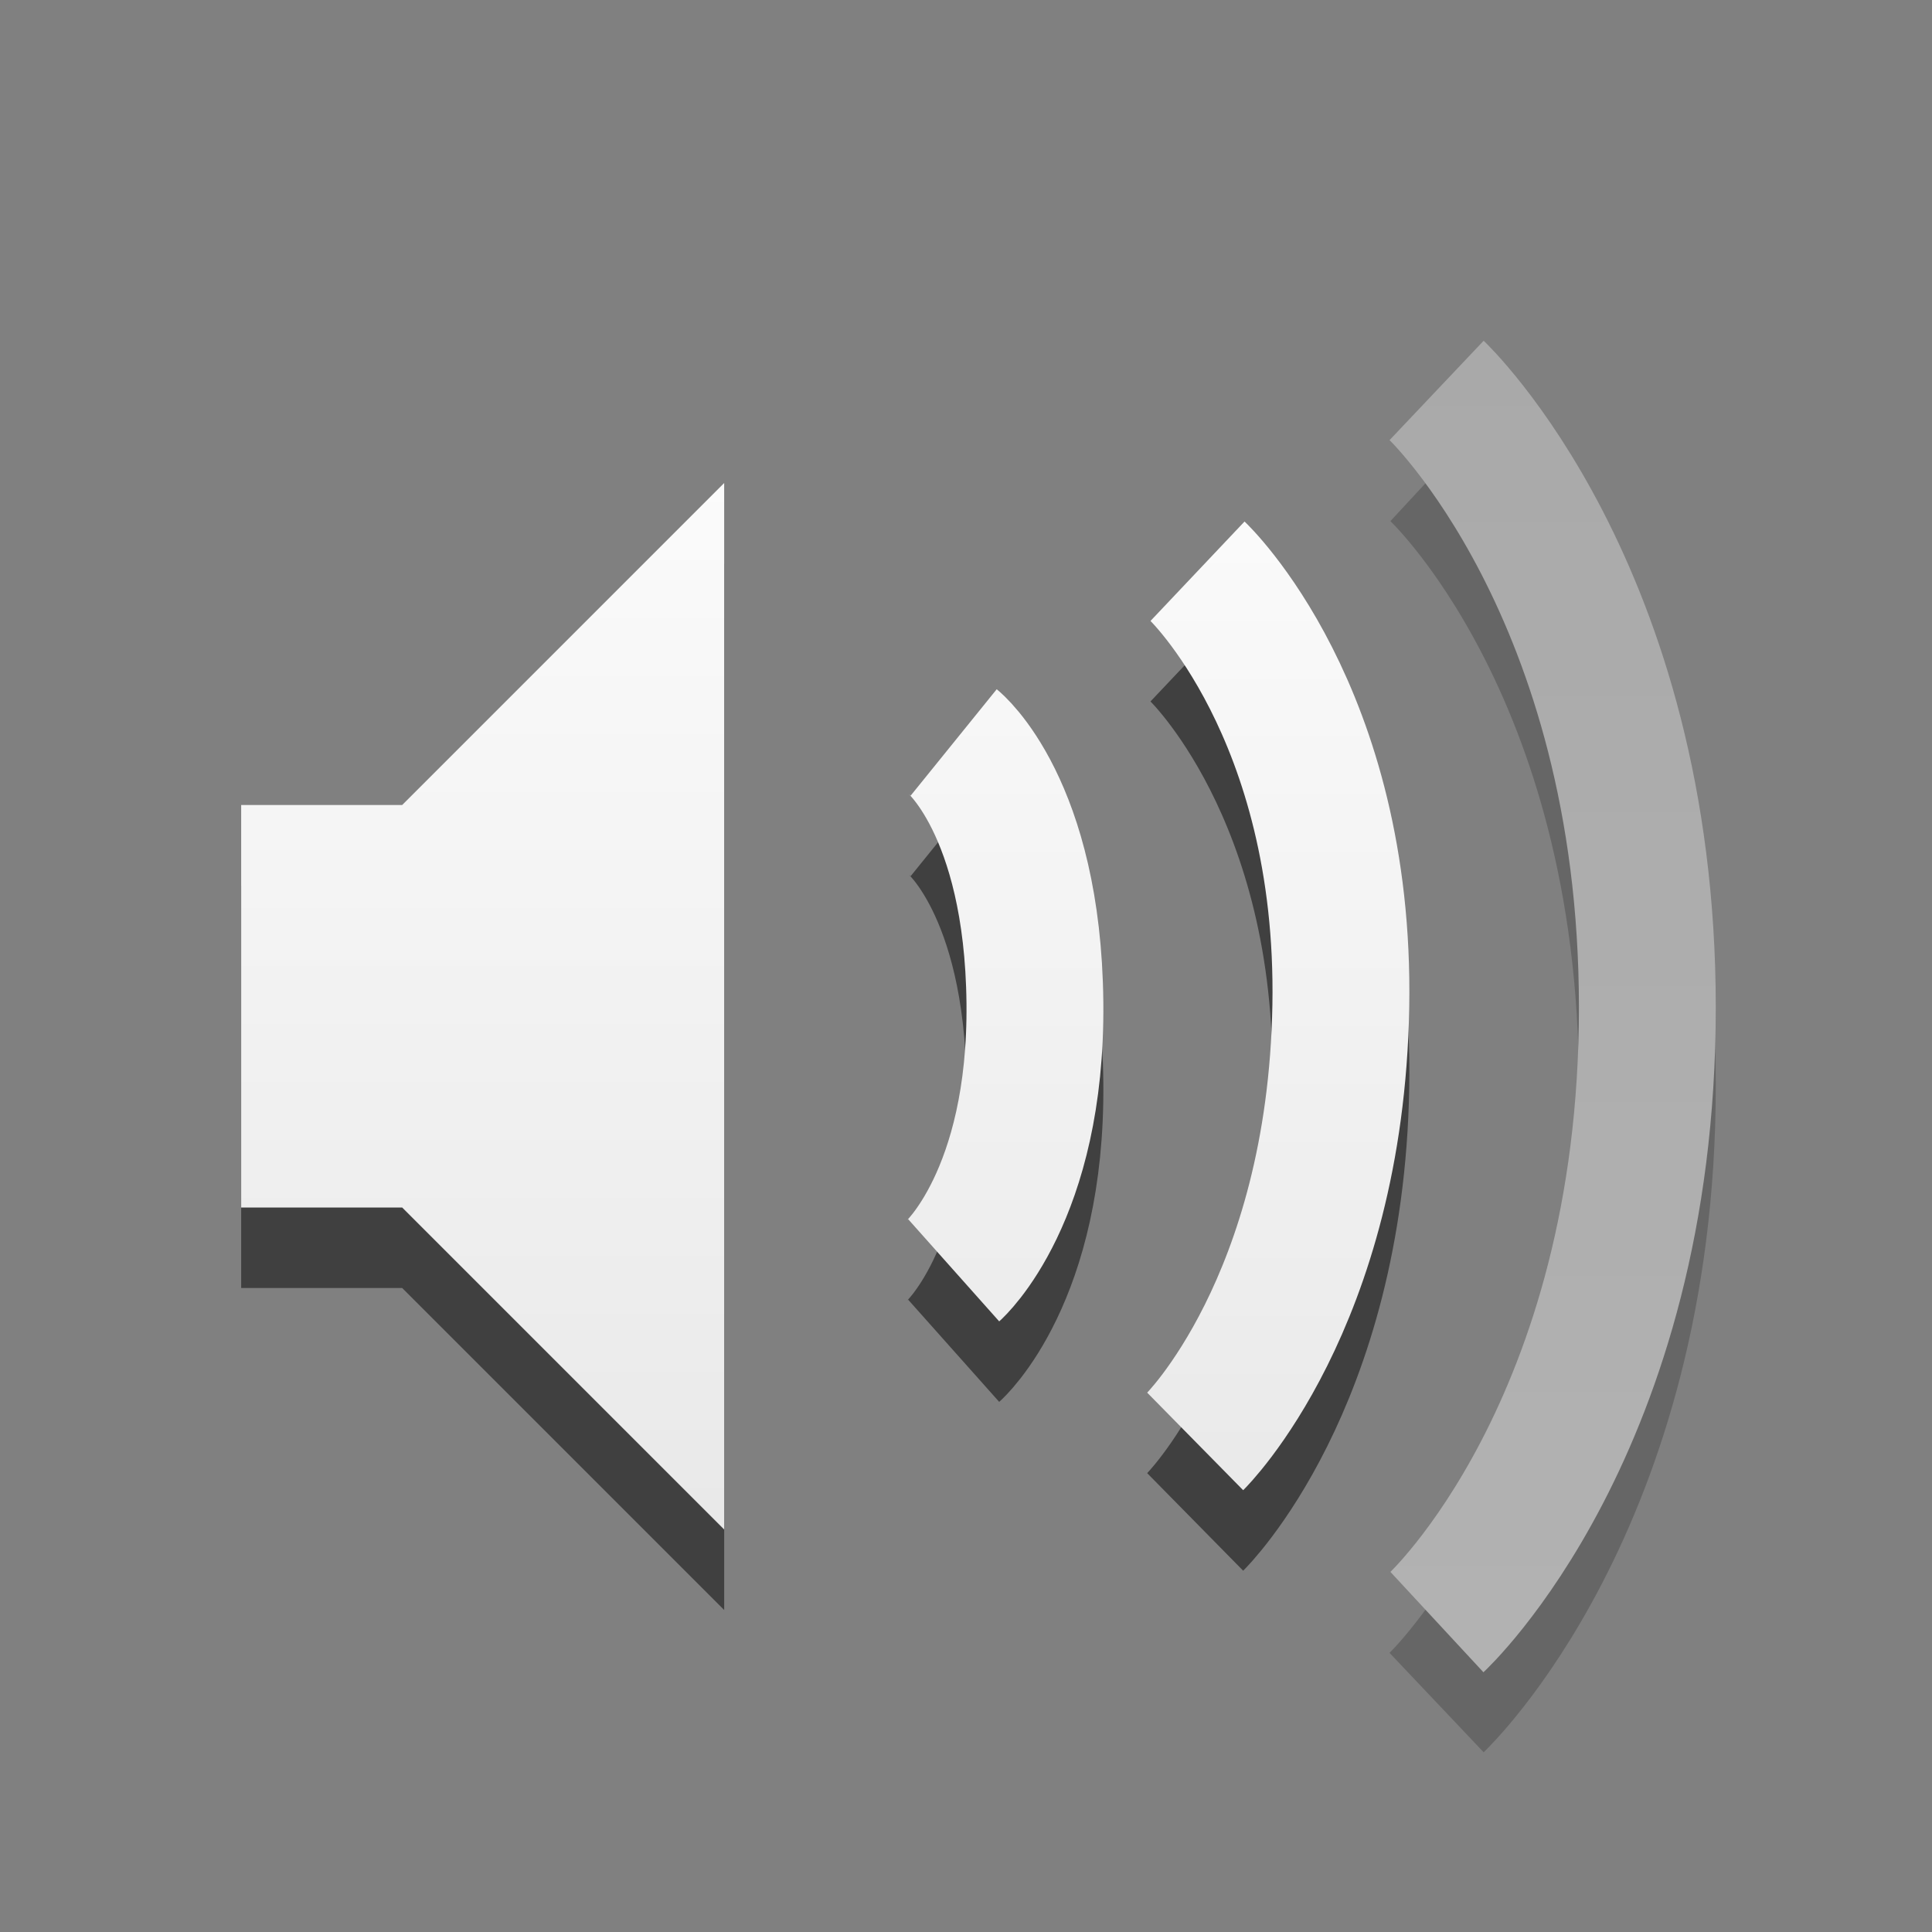 <?xml version="1.0" encoding="UTF-8" standalone="no"?>
<svg
   version="1.0"
   width="24"
   height="24"
   id="svg4431"
   xmlns:xlink="http://www.w3.org/1999/xlink"
   xmlns="http://www.w3.org/2000/svg"
   xmlns:svg="http://www.w3.org/2000/svg"
   xmlns:rdf="http://www.w3.org/1999/02/22-rdf-syntax-ns#"
   xmlns:cc="http://creativecommons.org/ns#"
   xmlns:dc="http://purl.org/dc/elements/1.1/">
  <rect width="100%" height="100%" fill="#808080" stroke="none"/>
  <defs
     id="defs4433">
    <linearGradient
       xlink:href="#linearGradient3678"
       id="linearGradient2391-3"
       gradientUnits="userSpaceOnUse"
       gradientTransform="matrix(0,0.781,-0.762,0,29.87,-36.749)"
       x1="50.926"
       y1="11.648"
       x2="73.987"
       y2="11.648" />
    <linearGradient
       id="linearGradient3678">
      <stop
         style="stop-color:#ffffff;stop-opacity:1;"
         offset="0"
         id="stop3680" />
      <stop
         style="stop-color:#e6e6e6;stop-opacity:1;"
         offset="1"
         id="stop3682" />
    </linearGradient>
    <linearGradient
       xlink:href="#linearGradient3678"
       id="linearGradient3626"
       gradientUnits="userSpaceOnUse"
       gradientTransform="matrix(0,-0.781,-0.762,0,28.874,60.75)"
       x1="50.926"
       y1="11.648"
       x2="73.987"
       y2="11.648" />
    <linearGradient
       x1="9"
       y1="3"
       x2="9"
       y2="21"
       id="linearGradient2393-6"
       xlink:href="#linearGradient3678"
       gradientUnits="userSpaceOnUse"
       gradientTransform="translate(-1.004,3.1052592e-4)" />
  </defs>
  <path
     d="m 14.876,8.096 c 0,0 1.845,1.745 1.78,5.405 -0.066,3.69 -1.809,5.405 -1.809,5.405 m -3,-8.683 c 0,0 0.983,0.795 1.009,3.231 0.025,2.405 -1.009,3.326 -1.009,3.326"
     id="path3170"
     style="display:inline;overflow:visible;visibility:visible;opacity:0.5;fill:none;stroke:#000000;stroke-width:1.7;stroke-linecap:butt;stroke-linejoin:miter;stroke-miterlimit:4;stroke-dasharray:none;stroke-dashoffset:0;stroke-opacity:1;marker:none;enable-background:accumulate" />
  <path
     d="m 2.996,11 v 5 h 2 l 4,4 V 7 l -4,4 z"
     id="path2387-4"
     style="opacity:0.5;fill:#000000;fill-opacity:1;fill-rule:evenodd;stroke:none" />
  <path
     d="m 2.996,10 v 5 h 2 l 4,4 V 6 l -4,4 z"
     id="path2387"
     style="fill:url(#linearGradient2393-6);fill-opacity:1;fill-rule:evenodd;stroke:none" />
  <g
     id="g3629"
     style="opacity:0.4"
     transform="translate(0.996,1)">
    <path
       d="m 16.854,4.85 c 0,0 2.614,2.423 2.614,7.635 C 19.468,17.671 16.85,20.15 16.85,20.15"
       id="path3172"
       style="display:inline;overflow:visible;visibility:visible;opacity:0.5;fill:none;stroke:#000000;stroke-width:1.7;stroke-linecap:butt;stroke-linejoin:miter;stroke-miterlimit:4;stroke-dasharray:none;stroke-dashoffset:0;stroke-opacity:1;marker:none;enable-background:accumulate" />
    <path
       d="m 16.854,19.15 c 0,0 2.614,-2.423 2.614,-7.635 C 19.468,6.329 16.85,3.85 16.85,3.85"
       id="path3166"
       style="display:inline;overflow:visible;visibility:visible;fill:none;stroke:url(#linearGradient3626);stroke-width:1.7;stroke-linecap:butt;stroke-linejoin:miter;stroke-miterlimit:4;stroke-dasharray:none;stroke-dashoffset:0;stroke-opacity:1;marker:none;enable-background:accumulate" />
  </g>
  <path
     d="m 14.876,7.096 c 0,0 1.845,1.745 1.78,5.405 -0.066,3.69 -1.809,5.405 -1.809,5.405 m -3,-8.683 c 0,0 0.983,0.795 1.009,3.231 0.025,2.405 -1.009,3.326 -1.009,3.326"
     id="path3164"
     style="display:inline;overflow:visible;visibility:visible;fill:none;stroke:url(#linearGradient2391-3);stroke-width:1.7;stroke-linecap:butt;stroke-linejoin:miter;stroke-miterlimit:4;stroke-dasharray:none;stroke-dashoffset:0;stroke-opacity:1;marker:none;enable-background:accumulate" />
</svg>
